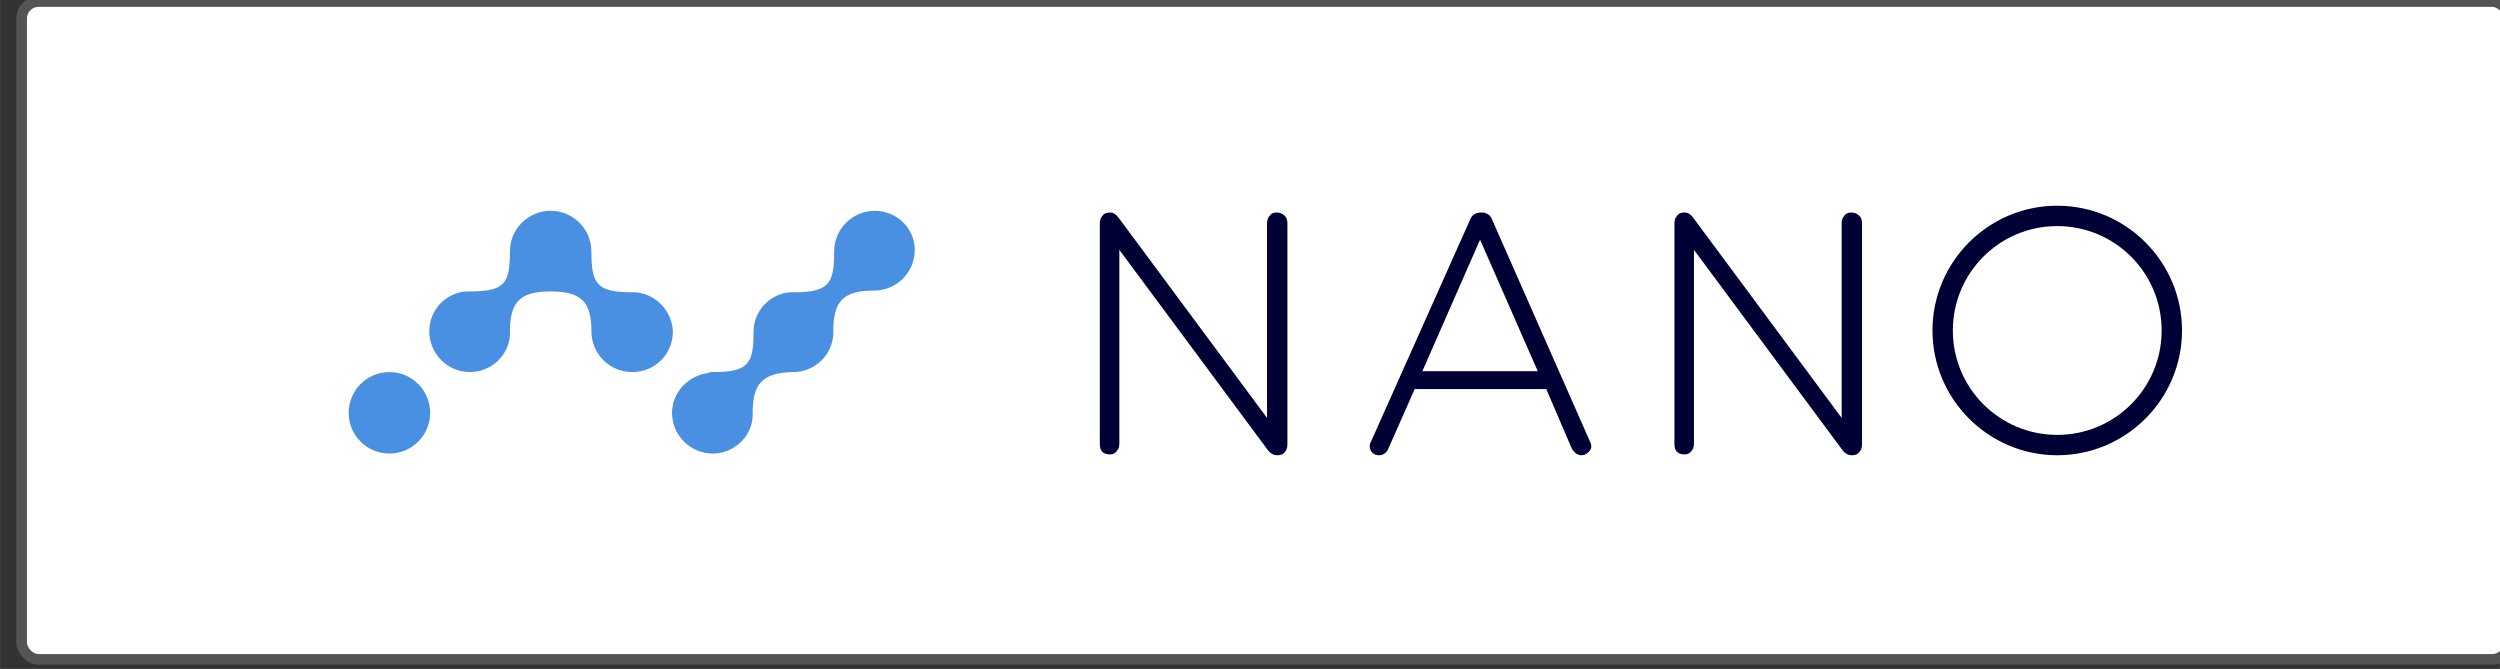 <?xml version="1.0" encoding="UTF-8" standalone="no"?>
<!-- Created with Inkscape (http://www.inkscape.org/) -->

<svg
   xmlns:dc="http://purl.org/dc/elements/1.1/"
   xmlns:cc="http://creativecommons.org/ns#"
   xmlns:rdf="http://www.w3.org/1999/02/22-rdf-syntax-ns#"
   xmlns:svg="http://www.w3.org/2000/svg"
   xmlns="http://www.w3.org/2000/svg"
   xmlns:sodipodi="http://sodipodi.sourceforge.net/DTD/sodipodi-0.dtd"
   xmlns:inkscape="http://www.inkscape.org/namespaces/inkscape"
   width="45.136mm"
   height="12.077mm"
   viewBox="0 0 159.93 42.794"
   id="svg5379"
   version="1.1"
   inkscape:version="0.91 r13725"
   sodipodi:docname="NANO.svg"
   inkscape:export-filename="/home/kennedy/Work/nanoincognito/NANO Logo Kit/PNGs/NANO/NANO-transparent-black-black.png"
   inkscape:export-xdpi="288.13"
   inkscape:export-ydpi="288.13">
  <rect x="0" y="0" width="159.93" height="42.794" fill="#333333" stroke="none"/>
  <defs
     id="defs5381" />
  <sodipodi:namedview
     id="base"
     pagecolor="#ffffff"
     bordercolor="#666666"
     borderopacity="1.0"
     inkscape:pageopacity="0.0"
     inkscape:pageshadow="2"
     inkscape:zoom="1.979899"
     inkscape:cx="-252.96307"
     inkscape:cy="60.613503"
     inkscape:document-units="px"
     inkscape:current-layer="layer1"
     showgrid="false"
     inkscape:window-width="3200"
     inkscape:window-height="1693"
     inkscape:window-x="0"
     inkscape:window-y="0"
     inkscape:window-maximized="1"
     fit-margin-top="0"
     fit-margin-left="0"
     fit-margin-right="0"
     fit-margin-bottom="0" />
  <g
     inkscape:label="Layer 1"
     inkscape:groupmode="layer"
     id="layer1"
     transform="translate(-40.035,-150.965)">
    <g
       transform="matrix(0.543,0,0,0.543,1402.461,-160.89)"
       id="g5036">
      <rect
         ry="2"
         rx="2"
         y="574.505"
         x="-2506.528"
         height="77.5"
         width="293.055"
         id="rect4592"
         style="color:#000000;clip-rule:nonzero;display:inline;overflow:visible;visibility:visible;opacity:1;isolation:auto;mix-blend-mode:normal;color-interpolation:sRGB;color-interpolation-filters:linearRGB;solid-color:#000000;solid-opacity:1;fill:#ffffff;fill-opacity:1;fill-rule:nonzero;stroke:#545454;stroke-width:1.25;stroke-linecap:butt;stroke-linejoin:miter;stroke-miterlimit:4;stroke-dasharray:none;stroke-dashoffset:0;stroke-opacity:1;color-rendering:auto;image-rendering:auto;shape-rendering:auto;text-rendering:auto;enable-background:accumulate" />
      <g
         id="g4565"
         transform="translate(-2468,598.555)">
        <circle
           id="circle4550"
           r="4.8"
           cy="24.4"
           cx="4.8"
           class="st0"
           style="fill:#4a90e2" />
        <path
           id="path4552"
           d="m 62,0.6 c -2.6,0 -4.8,2.1 -4.8,4.8 0,3.8 -0.6,4.8 -4.8,4.8 l -0.4,0 c -2.4,0.2 -4.3,2.2 -4.3,4.7 l 0,0.1 c 0,3.7 -0.7,4.6 -4.8,4.6 -0.2,0 -0.4,0 -0.5,0.1 -2.4,0.3 -4.3,2.3 -4.3,4.7 0,2.6 2.1,4.8 4.8,4.8 2.5,0 4.6,-2 4.7,-4.4 l 0,-0.4 c 0,-3.4 1.1,-4.7 4.7,-4.8 l 0.1,0 c 2.5,0 4.6,-2 4.7,-4.5 l 0,-0.3 c 0,-3.5 1.1,-4.8 4.8,-4.8 2.6,0 4.8,-2.1 4.8,-4.8 0,-2.5 -2.1,-4.6 -4.7,-4.6 z m -28.2,9.6 -0.4,0 c -4.2,0 -4.8,-1 -4.8,-4.8 0,-2.6 -2.1,-4.8 -4.8,-4.8 -2.6,0 -4.8,2.1 -4.8,4.8 0,3.8 -0.6,4.7 -4.8,4.7 l -0.4,0 c -2.4,0.2 -4.3,2.2 -4.3,4.7 0,2.6 2.1,4.8 4.8,4.8 2.5,0 4.6,-2 4.7,-4.4 l 0,-0.3 c 0,-3.5 1.1,-4.8 4.8,-4.8 3.7,0 4.8,1.3 4.8,4.7 0,2.6 2.1,4.8 4.8,4.8 2.7,0 4.8,-2.1 4.8,-4.8 -0.1,-2.4 -2,-4.4 -4.4,-4.6 z"
           class="st0"
           inkscape:connector-curvature="0"
           style="fill:#4a90e2" />
        <g
           id="g4554">
          <path
             id="path4556"
             d="m 109.3,0.8 c -0.3,0 -0.6,0.1 -0.8,0.4 -0.2,0.2 -0.3,0.5 -0.3,0.9 L 108.2,25 90.7,1.4 C 90.4,1 90.1,0.8 89.7,0.8 89.3,0.8 89,0.9 88.8,1.2 88.6,1.4 88.5,1.7 88.5,2.1 l 0,26 c 0,0.4 0.1,0.7 0.3,0.9 0.2,0.2 0.5,0.3 0.9,0.3 0.3,0 0.6,-0.1 0.8,-0.4 0.2,-0.2 0.3,-0.5 0.3,-0.9 l 0,-22.8 17.5,23.6 c 0.3,0.4 0.7,0.6 1.1,0.6 0.4,0 0.7,-0.1 0.9,-0.4 0.2,-0.2 0.3,-0.5 0.3,-0.9 l 0,-26 c 0,-0.4 -0.1,-0.7 -0.3,-0.9 -0.3,-0.3 -0.6,-0.4 -1,-0.4 z m 92,-0.8 c -8.1,0 -14.7,6.6 -14.7,14.7 0,8.1 6.6,14.7 14.7,14.7 8.1,0 14.7,-6.6 14.7,-14.7 C 216,6.6 209.4,0 201.3,0 Z m 0,27 C 194.5,27 189,21.5 189,14.7 c 0,-6.8 5.5,-12.3 12.3,-12.3 6.8,0 12.3,5.5 12.3,12.3 0,6.8 -5.5,12.3 -12.3,12.3 z M 177,0.8 c -0.3,0 -0.6,0.1 -0.8,0.4 -0.2,0.2 -0.3,0.5 -0.3,0.9 l 0,22.9 -17.5,-23.6 c -0.3,-0.4 -0.6,-0.6 -1,-0.6 -0.4,0 -0.7,0.1 -0.9,0.4 -0.2,0.2 -0.3,0.5 -0.3,0.9 l 0,26 c 0,0.4 0.1,0.7 0.3,0.9 0.2,0.2 0.5,0.3 0.9,0.3 0.3,0 0.6,-0.1 0.8,-0.4 0.2,-0.2 0.3,-0.5 0.3,-0.9 l 0,-22.8 17.5,23.6 c 0.3,0.4 0.7,0.6 1.1,0.6 0.4,0 0.7,-0.1 0.9,-0.4 0.2,-0.2 0.3,-0.5 0.3,-0.9 l 0,-26 c 0,-0.4 -0.1,-0.7 -0.3,-0.9 -0.3,-0.3 -0.6,-0.4 -1,-0.4 z m -42.3,0.8 c -0.1,-0.3 -0.3,-0.5 -0.5,-0.6 -0.3,-0.2 -0.5,-0.2 -0.8,-0.2 -0.6,0 -1.1,0.3 -1.3,0.9 l -11.7,26.2 c -0.1,0.1 -0.1,0.3 -0.1,0.4 0,0.3 0.1,0.6 0.3,0.8 0.2,0.2 0.5,0.3 0.8,0.3 0.5,0 0.9,-0.3 1.1,-0.8 l 3.1,-7 15.5,0 3,7 c 0.1,0.2 0.3,0.4 0.5,0.6 0.2,0.1 0.4,0.2 0.6,0.2 0.3,0 0.6,-0.1 0.8,-0.3 0.2,-0.2 0.4,-0.4 0.4,-0.7 0,-0.2 0,-0.3 -0.1,-0.5 L 134.7,1.6 Z m -8.2,17.9 6.8,-15.5 6.8,15.5 -13.6,0 z"
             class="st1"
             inkscape:connector-curvature="0"
             style="fill:#000034" />
        </g>
      </g>
    </g>
    <g
       transform="matrix(0.737,0,0,0.737,1774.747,-405.752)"
       id="g5306">
      <rect
         style="color:#000000;clip-rule:nonzero;display:inline;overflow:visible;visibility:visible;opacity:1;isolation:auto;mix-blend-mode:normal;color-interpolation:sRGB;color-interpolation-filters:linearRGB;solid-color:#000000;solid-opacity:1;fill:#000000;fill-opacity:1;fill-rule:nonzero;stroke:#545454;stroke-width:0.922;stroke-linecap:butt;stroke-linejoin:miter;stroke-miterlimit:4;stroke-dasharray:none;stroke-dashoffset:0;stroke-opacity:1;color-rendering:auto;image-rendering:auto;shape-rendering:auto;text-rendering:auto;enable-background:accumulate"
         id="rect4615"
         width="216.205"
         height="57.176"
         x="-2354.647"
         y="837.739"
         rx="1.476"
         ry="1.476" />
      <circle
         style="fill:#4a90e2"
         class="st0"
         cx="-2322.682"
         cy="873.483"
         r="3.541"
         id="circle4619" />
      <g
         id="g5281">
        <path
           id="path4621"
           d="m -2280.482,855.925 c -1.918,0 -3.541,1.549 -3.541,3.541 0,2.803 -0.443,3.541 -3.541,3.541 l -0.295,0 c -1.771,0.148 -3.172,1.623 -3.172,3.467 l 0,0.074 c 0,2.73 -0.516,3.394 -3.541,3.394 -0.148,0 -0.295,0 -0.369,0.074 -1.771,0.221 -3.172,1.697 -3.172,3.467 0,1.918 1.549,3.541 3.541,3.541 1.844,0 3.394,-1.476 3.467,-3.246 l 0,-0.295 c 0,-2.508 0.812,-3.467 3.467,-3.541 l 0.074,0 c 1.844,0 3.394,-1.476 3.467,-3.32 l 0,-0.221 c 0,-2.582 0.811,-3.541 3.541,-3.541 1.918,0 3.541,-1.549 3.541,-3.541 0,-1.844 -1.549,-3.394 -3.467,-3.394 z m -20.805,7.082 -0.295,0 c -3.099,0 -3.541,-0.738 -3.541,-3.541 0,-1.918 -1.549,-3.541 -3.541,-3.541 -1.918,0 -3.541,1.549 -3.541,3.541 0,2.803 -0.443,3.467 -3.541,3.467 l -0.295,0 c -1.771,0.148 -3.172,1.623 -3.172,3.467 0,1.918 1.549,3.541 3.541,3.541 1.844,0 3.394,-1.476 3.467,-3.246 l 0,-0.221 c 0,-2.582 0.811,-3.541 3.541,-3.541 2.73,0 3.541,0.959 3.541,3.467 0,1.918 1.549,3.541 3.541,3.541 1.992,0 3.541,-1.549 3.541,-3.541 -0.074,-1.771 -1.476,-3.246 -3.246,-3.394 z"
           class="st0"
           inkscape:connector-curvature="0"
           style="fill:#4a90e2" />
        <g
           style="fill:#ffffff"
           id="g4623"
           transform="matrix(0.738,0,0,0.738,-2326.223,855.482)">
          <path
             id="path4625"
             d="m 109.3,0.8 c -0.3,0 -0.6,0.1 -0.8,0.4 -0.2,0.2 -0.3,0.5 -0.3,0.9 L 108.2,25 90.7,1.4 C 90.4,1 90.1,0.8 89.7,0.8 89.3,0.8 89,0.9 88.8,1.2 88.6,1.4 88.5,1.7 88.5,2.1 l 0,26 c 0,0.4 0.1,0.7 0.3,0.9 0.2,0.2 0.5,0.3 0.9,0.3 0.3,0 0.6,-0.1 0.8,-0.4 0.2,-0.2 0.3,-0.5 0.3,-0.9 l 0,-22.8 17.5,23.6 c 0.3,0.4 0.7,0.6 1.1,0.6 0.4,0 0.7,-0.1 0.9,-0.4 0.2,-0.2 0.3,-0.5 0.3,-0.9 l 0,-26 c 0,-0.4 -0.1,-0.7 -0.3,-0.9 -0.3,-0.3 -0.6,-0.4 -1,-0.4 z m 92,-0.8 c -8.1,0 -14.7,6.6 -14.7,14.7 0,8.1 6.6,14.7 14.7,14.7 8.1,0 14.7,-6.6 14.7,-14.7 C 216,6.6 209.4,0 201.3,0 Z m 0,27 C 194.5,27 189,21.5 189,14.7 c 0,-6.8 5.5,-12.3 12.3,-12.3 6.8,0 12.3,5.5 12.3,12.3 0,6.8 -5.5,12.3 -12.3,12.3 z M 177,0.8 c -0.3,0 -0.6,0.1 -0.8,0.4 -0.2,0.2 -0.3,0.5 -0.3,0.9 l 0,22.9 -17.5,-23.6 c -0.3,-0.4 -0.6,-0.6 -1,-0.6 -0.4,0 -0.7,0.1 -0.9,0.4 -0.2,0.2 -0.3,0.5 -0.3,0.9 l 0,26 c 0,0.4 0.1,0.7 0.3,0.9 0.2,0.2 0.5,0.3 0.9,0.3 0.3,0 0.6,-0.1 0.8,-0.4 0.2,-0.2 0.3,-0.5 0.3,-0.9 l 0,-22.8 17.5,23.6 c 0.3,0.4 0.7,0.6 1.1,0.6 0.4,0 0.7,-0.1 0.9,-0.4 0.2,-0.2 0.3,-0.5 0.3,-0.9 l 0,-26 c 0,-0.4 -0.1,-0.7 -0.3,-0.9 -0.3,-0.3 -0.6,-0.4 -1,-0.4 z m -42.3,0.8 c -0.1,-0.3 -0.3,-0.5 -0.5,-0.6 -0.3,-0.2 -0.5,-0.2 -0.8,-0.2 -0.6,0 -1.1,0.3 -1.3,0.9 l -11.7,26.2 c -0.1,0.1 -0.1,0.3 -0.1,0.4 0,0.3 0.1,0.6 0.3,0.8 0.2,0.2 0.5,0.3 0.8,0.3 0.5,0 0.9,-0.3 1.1,-0.8 l 3.1,-7 15.5,0 3,7 c 0.1,0.2 0.3,0.4 0.5,0.6 0.2,0.1 0.4,0.2 0.6,0.2 0.3,0 0.6,-0.1 0.8,-0.3 0.2,-0.2 0.4,-0.4 0.4,-0.7 0,-0.2 0,-0.3 -0.1,-0.5 L 134.7,1.6 Z m -8.2,17.9 6.8,-15.5 6.8,15.5 -13.6,0 z"
             class="st1"
             inkscape:connector-curvature="0"
             style="fill:#ffffff" />
        </g>
      </g>
    </g>
    <g
       id="g4627"
       transform="matrix(0.543,0,0,0.543,61.311,284.374)">
      <circle
         id="circle4629"
         r="4.8"
         cy="24.4"
         cx="4.8"
         class="st0"
         style="fill:#4a90e2" />
      <path
         id="path4631"
         d="m 62,0.6 c -2.6,0 -4.8,2.1 -4.8,4.8 0,3.8 -0.6,4.8 -4.8,4.8 l -0.4,0 c -2.4,0.2 -4.3,2.2 -4.3,4.7 l 0,0.1 c 0,3.7 -0.7,4.6 -4.8,4.6 -0.2,0 -0.4,0 -0.5,0.1 -2.4,0.3 -4.3,2.3 -4.3,4.7 0,2.6 2.1,4.8 4.8,4.8 2.5,0 4.6,-2 4.7,-4.4 l 0,-0.4 c 0,-3.4 1.1,-4.7 4.7,-4.8 l 0.1,0 c 2.5,0 4.6,-2 4.7,-4.5 l 0,-0.3 c 0,-3.5 1.1,-4.8 4.8,-4.8 2.6,0 4.8,-2.1 4.8,-4.8 0,-2.5 -2.1,-4.6 -4.7,-4.6 z m -28.2,9.6 -0.4,0 c -4.2,0 -4.8,-1 -4.8,-4.8 0,-2.6 -2.1,-4.8 -4.8,-4.8 -2.6,0 -4.8,2.1 -4.8,4.8 0,3.8 -0.6,4.7 -4.8,4.7 l -0.4,0 c -2.4,0.2 -4.3,2.2 -4.3,4.7 0,2.6 2.1,4.8 4.8,4.8 2.5,0 4.6,-2 4.7,-4.4 l 0,-0.3 c 0,-3.5 1.1,-4.8 4.8,-4.8 3.7,0 4.8,1.3 4.8,4.7 0,2.6 2.1,4.8 4.8,4.8 2.7,0 4.8,-2.1 4.8,-4.8 -0.1,-2.4 -2,-4.4 -4.4,-4.6 z"
         class="st0"
         inkscape:connector-curvature="0"
         style="fill:#4a90e2" />
      <g
         id="g4633"
         style="fill:#ffffff">
        <path
           id="path4635"
           d="m 109.3,0.8 c -0.3,0 -0.6,0.1 -0.8,0.4 -0.2,0.2 -0.3,0.5 -0.3,0.9 L 108.2,25 90.7,1.4 C 90.4,1 90.1,0.8 89.7,0.8 89.3,0.8 89,0.9 88.8,1.2 88.6,1.4 88.5,1.7 88.5,2.1 l 0,26 c 0,0.4 0.1,0.7 0.3,0.9 0.2,0.2 0.5,0.3 0.9,0.3 0.3,0 0.6,-0.1 0.8,-0.4 0.2,-0.2 0.3,-0.5 0.3,-0.9 l 0,-22.8 17.5,23.6 c 0.3,0.4 0.7,0.6 1.1,0.6 0.4,0 0.7,-0.1 0.9,-0.4 0.2,-0.2 0.3,-0.5 0.3,-0.9 l 0,-26 c 0,-0.4 -0.1,-0.7 -0.3,-0.9 -0.3,-0.3 -0.6,-0.4 -1,-0.4 z m 92,-0.8 c -8.1,0 -14.7,6.6 -14.7,14.7 0,8.1 6.6,14.7 14.7,14.7 8.1,0 14.7,-6.6 14.7,-14.7 C 216,6.6 209.4,0 201.3,0 Z m 0,27 C 194.5,27 189,21.5 189,14.7 c 0,-6.8 5.5,-12.3 12.3,-12.3 6.8,0 12.3,5.5 12.3,12.3 0,6.8 -5.5,12.3 -12.3,12.3 z M 177,0.8 c -0.3,0 -0.6,0.1 -0.8,0.4 -0.2,0.2 -0.3,0.5 -0.3,0.9 l 0,22.9 -17.5,-23.6 c -0.3,-0.4 -0.6,-0.6 -1,-0.6 -0.4,0 -0.7,0.1 -0.9,0.4 -0.2,0.2 -0.3,0.5 -0.3,0.9 l 0,26 c 0,0.4 0.1,0.7 0.3,0.9 0.2,0.2 0.5,0.3 0.9,0.3 0.3,0 0.6,-0.1 0.8,-0.4 0.2,-0.2 0.3,-0.5 0.3,-0.9 l 0,-22.8 17.5,23.6 c 0.3,0.4 0.7,0.6 1.1,0.6 0.4,0 0.7,-0.1 0.9,-0.4 0.2,-0.2 0.3,-0.5 0.3,-0.9 l 0,-26 c 0,-0.4 -0.1,-0.7 -0.3,-0.9 -0.3,-0.3 -0.6,-0.4 -1,-0.4 z m -42.3,0.8 c -0.1,-0.3 -0.3,-0.5 -0.5,-0.6 -0.3,-0.2 -0.5,-0.2 -0.8,-0.2 -0.6,0 -1.1,0.3 -1.3,0.9 l -11.7,26.2 c -0.1,0.1 -0.1,0.3 -0.1,0.4 0,0.3 0.1,0.6 0.3,0.8 0.2,0.2 0.5,0.3 0.8,0.3 0.5,0 0.9,-0.3 1.1,-0.8 l 3.1,-7 15.5,0 3,7 c 0.1,0.2 0.3,0.4 0.5,0.6 0.2,0.1 0.4,0.2 0.6,0.2 0.3,0 0.6,-0.1 0.8,-0.3 0.2,-0.2 0.4,-0.4 0.4,-0.7 0,-0.2 0,-0.3 -0.1,-0.5 L 134.7,1.6 Z m -8.2,17.9 6.8,-15.5 6.8,15.5 -13.6,0 z"
           class="st1"
           inkscape:connector-curvature="0"
           style="fill:#ffffff" />
      </g>
    </g>
    <g
       transform="matrix(0.543,0,0,0.543,61.311,344.374)"
       id="g4637">
      <circle
         style="fill:#4a90e2"
         class="st0"
         cx="4.8"
         cy="24.4"
         r="4.8"
         id="circle4639" />
      <path
         style="fill:#4a90e2"
         inkscape:connector-curvature="0"
         class="st0"
         d="m 62,0.6 c -2.6,0 -4.8,2.1 -4.8,4.8 0,3.8 -0.6,4.8 -4.8,4.8 l -0.4,0 c -2.4,0.2 -4.3,2.2 -4.3,4.7 l 0,0.1 c 0,3.7 -0.7,4.6 -4.8,4.6 -0.2,0 -0.4,0 -0.5,0.1 -2.4,0.3 -4.3,2.3 -4.3,4.7 0,2.6 2.1,4.8 4.8,4.8 2.5,0 4.6,-2 4.7,-4.4 l 0,-0.4 c 0,-3.4 1.1,-4.7 4.7,-4.8 l 0.1,0 c 2.5,0 4.6,-2 4.7,-4.5 l 0,-0.3 c 0,-3.5 1.1,-4.8 4.8,-4.8 2.6,0 4.8,-2.1 4.8,-4.8 0,-2.5 -2.1,-4.6 -4.7,-4.6 z m -28.2,9.6 -0.4,0 c -4.2,0 -4.8,-1 -4.8,-4.8 0,-2.6 -2.1,-4.8 -4.8,-4.8 -2.6,0 -4.8,2.1 -4.8,4.8 0,3.8 -0.6,4.7 -4.8,4.7 l -0.4,0 c -2.4,0.2 -4.3,2.2 -4.3,4.7 0,2.6 2.1,4.8 4.8,4.8 2.5,0 4.6,-2 4.7,-4.4 l 0,-0.3 c 0,-3.5 1.1,-4.8 4.8,-4.8 3.7,0 4.8,1.3 4.8,4.7 0,2.6 2.1,4.8 4.8,4.8 2.7,0 4.8,-2.1 4.8,-4.8 -0.1,-2.4 -2,-4.4 -4.4,-4.6 z"
         id="path4641" />
      <g
         id="g4643">
        <path
           style="fill:#000034"
           inkscape:connector-curvature="0"
           class="st1"
           d="m 109.3,0.8 c -0.3,0 -0.6,0.1 -0.8,0.4 -0.2,0.2 -0.3,0.5 -0.3,0.9 L 108.2,25 90.7,1.4 C 90.4,1 90.1,0.8 89.7,0.8 89.3,0.8 89,0.9 88.8,1.2 88.6,1.4 88.5,1.7 88.5,2.1 l 0,26 c 0,0.4 0.1,0.7 0.3,0.9 0.2,0.2 0.5,0.3 0.9,0.3 0.3,0 0.6,-0.1 0.8,-0.4 0.2,-0.2 0.3,-0.5 0.3,-0.9 l 0,-22.8 17.5,23.6 c 0.3,0.4 0.7,0.6 1.1,0.6 0.4,0 0.7,-0.1 0.9,-0.4 0.2,-0.2 0.3,-0.5 0.3,-0.9 l 0,-26 c 0,-0.4 -0.1,-0.7 -0.3,-0.9 -0.3,-0.3 -0.6,-0.4 -1,-0.4 z m 92,-0.8 c -8.1,0 -14.7,6.6 -14.7,14.7 0,8.1 6.6,14.7 14.7,14.7 8.1,0 14.7,-6.6 14.7,-14.7 C 216,6.6 209.4,0 201.3,0 Z m 0,27 C 194.5,27 189,21.5 189,14.7 c 0,-6.8 5.5,-12.3 12.3,-12.3 6.8,0 12.3,5.5 12.3,12.3 0,6.8 -5.5,12.3 -12.3,12.3 z M 177,0.8 c -0.3,0 -0.6,0.1 -0.8,0.4 -0.2,0.2 -0.3,0.5 -0.3,0.9 l 0,22.9 -17.5,-23.6 c -0.3,-0.4 -0.6,-0.6 -1,-0.6 -0.4,0 -0.7,0.1 -0.9,0.4 -0.2,0.2 -0.3,0.5 -0.3,0.9 l 0,26 c 0,0.4 0.1,0.7 0.3,0.9 0.2,0.2 0.5,0.3 0.9,0.3 0.3,0 0.6,-0.1 0.8,-0.4 0.2,-0.2 0.3,-0.5 0.3,-0.9 l 0,-22.8 17.5,23.6 c 0.3,0.4 0.7,0.6 1.1,0.6 0.4,0 0.7,-0.1 0.9,-0.4 0.2,-0.2 0.3,-0.5 0.3,-0.9 l 0,-26 c 0,-0.4 -0.1,-0.7 -0.3,-0.9 -0.3,-0.3 -0.6,-0.4 -1,-0.4 z m -42.3,0.8 c -0.1,-0.3 -0.3,-0.5 -0.5,-0.6 -0.3,-0.2 -0.5,-0.2 -0.8,-0.2 -0.6,0 -1.1,0.3 -1.3,0.9 l -11.7,26.2 c -0.1,0.1 -0.1,0.3 -0.1,0.4 0,0.3 0.1,0.6 0.3,0.8 0.2,0.2 0.5,0.3 0.8,0.3 0.5,0 0.9,-0.3 1.1,-0.8 l 3.1,-7 15.5,0 3,7 c 0.1,0.2 0.3,0.4 0.5,0.6 0.2,0.1 0.4,0.2 0.6,0.2 0.3,0 0.6,-0.1 0.8,-0.3 0.2,-0.2 0.4,-0.4 0.4,-0.7 0,-0.2 0,-0.3 -0.1,-0.5 L 134.7,1.6 Z m -8.2,17.9 6.8,-15.5 6.8,15.5 -13.6,0 z"
           id="path4645" />
      </g>
    </g>
    <g
       id="g6554"
       transform="translate(368.869,31.316)">
      <circle
         id="circle4649"
         r="2.608"
         cy="386.317"
         cx="-304.949"
         class="st0"
         style="fill:#ffffff" />
      <path
         id="path4651"
         d="m -273.866,373.384 c -1.413,0 -2.608,1.141 -2.608,2.608 0,2.065 -0.326,2.608 -2.608,2.608 l -0.217,0 c -1.304,0.109 -2.337,1.196 -2.337,2.554 l 0,0.054 c 0,2.011 -0.38,2.5 -2.608,2.5 -0.109,0 -0.217,0 -0.272,0.054 -1.304,0.163 -2.337,1.25 -2.337,2.554 0,1.413 1.141,2.608 2.608,2.608 1.359,0 2.5,-1.087 2.554,-2.391 l 0,-0.217 c 0,-1.848 0.598,-2.554 2.554,-2.608 l 0.054,0 c 1.359,0 2.5,-1.087 2.554,-2.445 l 0,-0.163 c 0,-1.902 0.598,-2.608 2.608,-2.608 1.413,0 2.608,-1.141 2.608,-2.608 0,-1.359 -1.141,-2.5 -2.554,-2.5 z m -15.324,5.217 -0.217,0 c -2.282,0 -2.608,-0.543 -2.608,-2.608 0,-1.413 -1.141,-2.608 -2.608,-2.608 -1.413,0 -2.608,1.141 -2.608,2.608 0,2.065 -0.326,2.554 -2.608,2.554 l -0.217,0 c -1.304,0.109 -2.337,1.196 -2.337,2.554 0,1.413 1.141,2.608 2.608,2.608 1.359,0 2.5,-1.087 2.554,-2.391 l 0,-0.163 c 0,-1.902 0.598,-2.608 2.608,-2.608 2.011,0 2.608,0.706 2.608,2.554 0,1.413 1.141,2.608 2.608,2.608 1.467,0 2.608,-1.141 2.608,-2.608 -0.054,-1.304 -1.087,-2.391 -2.391,-2.5 z"
         class="st0"
         inkscape:connector-curvature="0"
         style="fill:#ffffff" />
      <g
         transform="matrix(0.543,0,0,0.543,-307.558,373.058)"
         id="g4653"
         style="fill:#ffffff">
        <path
           id="path4655"
           d="m 109.3,0.8 c -0.3,0 -0.6,0.1 -0.8,0.4 -0.2,0.2 -0.3,0.5 -0.3,0.9 L 108.2,25 90.7,1.4 C 90.4,1 90.1,0.8 89.7,0.8 89.3,0.8 89,0.9 88.8,1.2 88.6,1.4 88.5,1.7 88.5,2.1 l 0,26 c 0,0.4 0.1,0.7 0.3,0.9 0.2,0.2 0.5,0.3 0.9,0.3 0.3,0 0.6,-0.1 0.8,-0.4 0.2,-0.2 0.3,-0.5 0.3,-0.9 l 0,-22.8 17.5,23.6 c 0.3,0.4 0.7,0.6 1.1,0.6 0.4,0 0.7,-0.1 0.9,-0.4 0.2,-0.2 0.3,-0.5 0.3,-0.9 l 0,-26 c 0,-0.4 -0.1,-0.7 -0.3,-0.9 -0.3,-0.3 -0.6,-0.4 -1,-0.4 z m 92,-0.8 c -8.1,0 -14.7,6.6 -14.7,14.7 0,8.1 6.6,14.7 14.7,14.7 8.1,0 14.7,-6.6 14.7,-14.7 C 216,6.6 209.4,0 201.3,0 Z m 0,27 C 194.5,27 189,21.5 189,14.7 c 0,-6.8 5.5,-12.3 12.3,-12.3 6.8,0 12.3,5.5 12.3,12.3 0,6.8 -5.5,12.3 -12.3,12.3 z M 177,0.8 c -0.3,0 -0.6,0.1 -0.8,0.4 -0.2,0.2 -0.3,0.5 -0.3,0.9 l 0,22.9 -17.5,-23.6 c -0.3,-0.4 -0.6,-0.6 -1,-0.6 -0.4,0 -0.7,0.1 -0.9,0.4 -0.2,0.2 -0.3,0.5 -0.3,0.9 l 0,26 c 0,0.4 0.1,0.7 0.3,0.9 0.2,0.2 0.5,0.3 0.9,0.3 0.3,0 0.6,-0.1 0.8,-0.4 0.2,-0.2 0.3,-0.5 0.3,-0.9 l 0,-22.8 17.5,23.6 c 0.3,0.4 0.7,0.6 1.1,0.6 0.4,0 0.7,-0.1 0.9,-0.4 0.2,-0.2 0.3,-0.5 0.3,-0.9 l 0,-26 c 0,-0.4 -0.1,-0.7 -0.3,-0.9 -0.3,-0.3 -0.6,-0.4 -1,-0.4 z m -42.3,0.8 c -0.1,-0.3 -0.3,-0.5 -0.5,-0.6 -0.3,-0.2 -0.5,-0.2 -0.8,-0.2 -0.6,0 -1.1,0.3 -1.3,0.9 l -11.7,26.2 c -0.1,0.1 -0.1,0.3 -0.1,0.4 0,0.3 0.1,0.6 0.3,0.8 0.2,0.2 0.5,0.3 0.8,0.3 0.5,0 0.9,-0.3 1.1,-0.8 l 3.1,-7 15.5,0 3,7 c 0.1,0.2 0.3,0.4 0.5,0.6 0.2,0.1 0.4,0.2 0.6,0.2 0.3,0 0.6,-0.1 0.8,-0.3 0.2,-0.2 0.4,-0.4 0.4,-0.7 0,-0.2 0,-0.3 -0.1,-0.5 L 134.7,1.6 Z m -8.2,17.9 6.8,-15.5 6.8,15.5 -13.6,0 z"
           class="st1"
           inkscape:connector-curvature="0"
           style="fill:#ffffff" />
      </g>
    </g>
    <g
       id="g6560"
       transform="translate(368.869,-8.493)">
      <g
         style="fill:#000000"
         id="g4657"
         transform="matrix(0.543,0,0,0.543,-307.557,472.867)">
        <circle
           id="circle4659"
           r="4.8"
           cy="24.4"
           cx="4.8"
           class="st0"
           style="fill:#000000" />
        <path
           id="path4661"
           d="m 62,0.6 c -2.6,0 -4.8,2.1 -4.8,4.8 0,3.8 -0.6,4.8 -4.8,4.8 l -0.4,0 c -2.4,0.2 -4.3,2.2 -4.3,4.7 l 0,0.1 c 0,3.7 -0.7,4.6 -4.8,4.6 -0.2,0 -0.4,0 -0.5,0.1 -2.4,0.3 -4.3,2.3 -4.3,4.7 0,2.6 2.1,4.8 4.8,4.8 2.5,0 4.6,-2 4.7,-4.4 l 0,-0.4 c 0,-3.4 1.1,-4.7 4.7,-4.8 l 0.1,0 c 2.5,0 4.6,-2 4.7,-4.5 l 0,-0.3 c 0,-3.5 1.1,-4.8 4.8,-4.8 2.6,0 4.8,-2.1 4.8,-4.8 0,-2.5 -2.1,-4.6 -4.7,-4.6 z m -28.2,9.6 -0.4,0 c -4.2,0 -4.8,-1 -4.8,-4.8 0,-2.6 -2.1,-4.8 -4.8,-4.8 -2.6,0 -4.8,2.1 -4.8,4.8 0,3.8 -0.6,4.7 -4.8,4.7 l -0.4,0 c -2.4,0.2 -4.3,2.2 -4.3,4.7 0,2.6 2.1,4.8 4.8,4.8 2.5,0 4.6,-2 4.7,-4.4 l 0,-0.3 c 0,-3.5 1.1,-4.8 4.8,-4.8 3.7,0 4.8,1.3 4.8,4.7 0,2.6 2.1,4.8 4.8,4.8 2.7,0 4.8,-2.1 4.8,-4.8 -0.1,-2.4 -2,-4.4 -4.4,-4.6 z"
           class="st0"
           inkscape:connector-curvature="0"
           style="fill:#000000" />
        <g
           style="fill:#000000"
           id="g4663">
          <path
             id="path4665"
             d="m 109.3,0.8 c -0.3,0 -0.6,0.1 -0.8,0.4 -0.2,0.2 -0.3,0.5 -0.3,0.9 L 108.2,25 90.7,1.4 C 90.4,1 90.1,0.8 89.7,0.8 89.3,0.8 89,0.9 88.8,1.2 88.6,1.4 88.5,1.7 88.5,2.1 l 0,26 c 0,0.4 0.1,0.7 0.3,0.9 0.2,0.2 0.5,0.3 0.9,0.3 0.3,0 0.6,-0.1 0.8,-0.4 0.2,-0.2 0.3,-0.5 0.3,-0.9 l 0,-22.8 17.5,23.6 c 0.3,0.4 0.7,0.6 1.1,0.6 0.4,0 0.7,-0.1 0.9,-0.4 0.2,-0.2 0.3,-0.5 0.3,-0.9 l 0,-26 c 0,-0.4 -0.1,-0.7 -0.3,-0.9 -0.3,-0.3 -0.6,-0.4 -1,-0.4 z m 92,-0.8 c -8.1,0 -14.7,6.6 -14.7,14.7 0,8.1 6.6,14.7 14.7,14.7 8.1,0 14.7,-6.6 14.7,-14.7 C 216,6.6 209.4,0 201.3,0 Z m 0,27 C 194.5,27 189,21.5 189,14.7 c 0,-6.8 5.5,-12.3 12.3,-12.3 6.8,0 12.3,5.5 12.3,12.3 0,6.8 -5.5,12.3 -12.3,12.3 z M 177,0.8 c -0.3,0 -0.6,0.1 -0.8,0.4 -0.2,0.2 -0.3,0.5 -0.3,0.9 l 0,22.9 -17.5,-23.6 c -0.3,-0.4 -0.6,-0.6 -1,-0.6 -0.4,0 -0.7,0.1 -0.9,0.4 -0.2,0.2 -0.3,0.5 -0.3,0.9 l 0,26 c 0,0.4 0.1,0.7 0.3,0.9 0.2,0.2 0.5,0.3 0.9,0.3 0.3,0 0.6,-0.1 0.8,-0.4 0.2,-0.2 0.3,-0.5 0.3,-0.9 l 0,-22.8 17.5,23.6 c 0.3,0.4 0.7,0.6 1.1,0.6 0.4,0 0.7,-0.1 0.9,-0.4 0.2,-0.2 0.3,-0.5 0.3,-0.9 l 0,-26 c 0,-0.4 -0.1,-0.7 -0.3,-0.9 -0.3,-0.3 -0.6,-0.4 -1,-0.4 z m -42.3,0.8 c -0.1,-0.3 -0.3,-0.5 -0.5,-0.6 -0.3,-0.2 -0.5,-0.2 -0.8,-0.2 -0.6,0 -1.1,0.3 -1.3,0.9 l -11.7,26.2 c -0.1,0.1 -0.1,0.3 -0.1,0.4 0,0.3 0.1,0.6 0.3,0.8 0.2,0.2 0.5,0.3 0.8,0.3 0.5,0 0.9,-0.3 1.1,-0.8 l 3.1,-7 15.5,0 3,7 c 0.1,0.2 0.3,0.4 0.5,0.6 0.2,0.1 0.4,0.2 0.6,0.2 0.3,0 0.6,-0.1 0.8,-0.3 0.2,-0.2 0.4,-0.4 0.4,-0.7 0,-0.2 0,-0.3 -0.1,-0.5 L 134.7,1.6 Z m -8.2,17.9 6.8,-15.5 6.8,15.5 -13.6,0 z"
             class="st1"
             inkscape:connector-curvature="0"
             style="fill:#000000" />
        </g>
      </g>
    </g>
  </g>
</svg>

